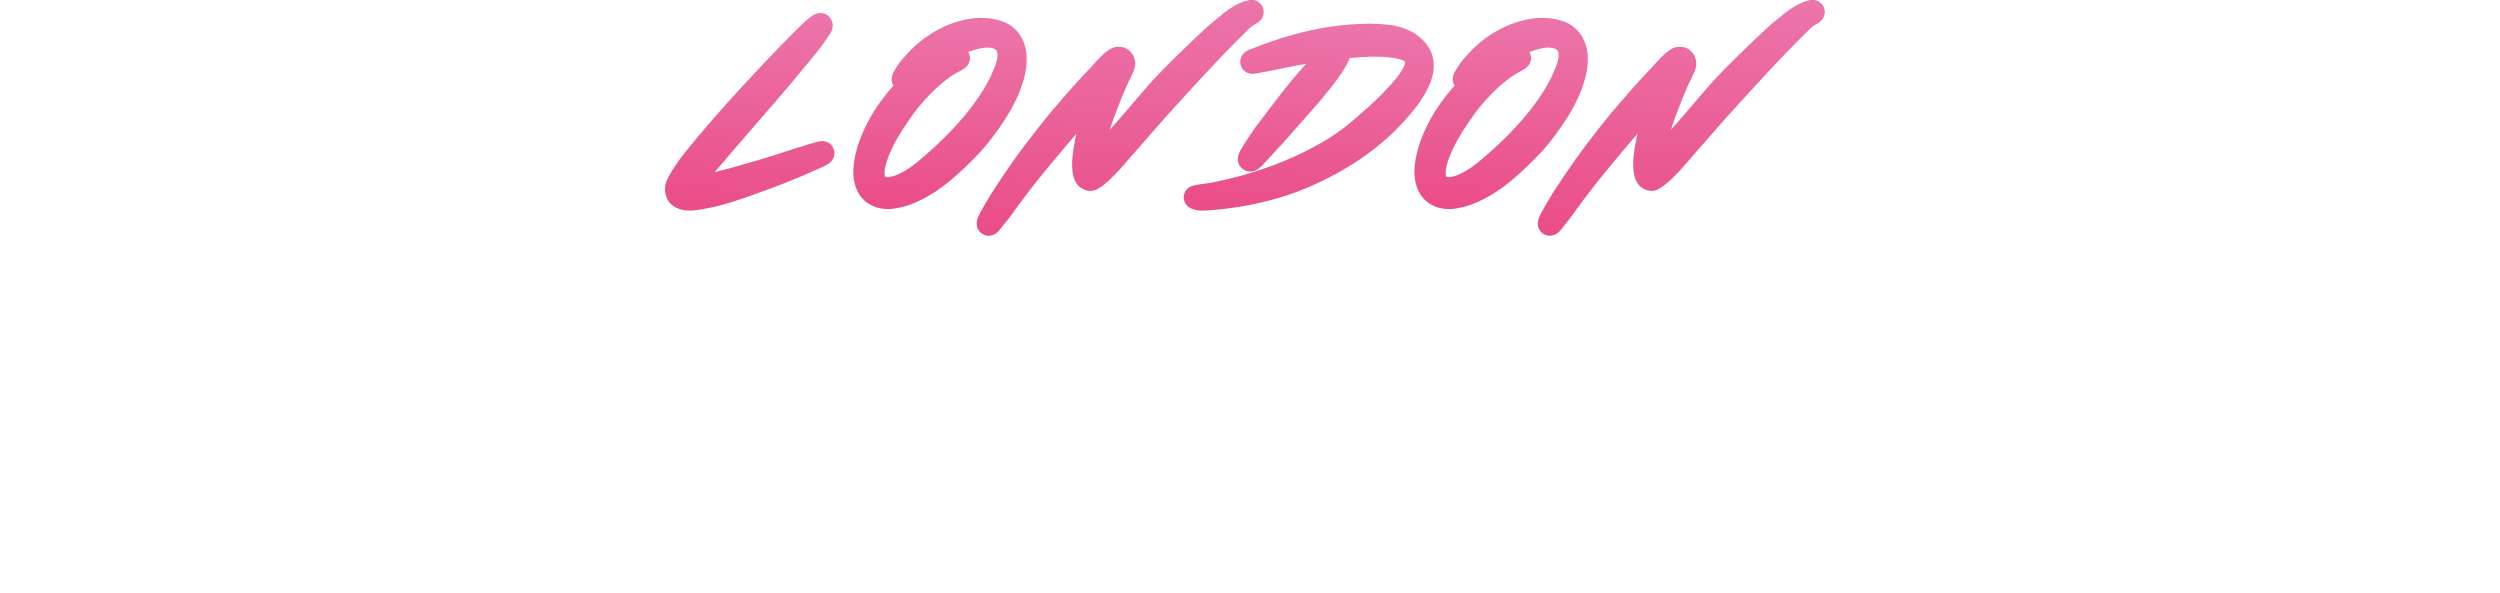 <?xml version="1.0" encoding="utf-8"?>
<!-- Generator: Adobe Illustrator 23.0.2, SVG Export Plug-In . SVG Version: 6.00 Build 0)  -->
<svg version="1.1" id="Layer_1" xmlns="http://www.w3.org/2000/svg" xmlns:xlink="http://www.w3.org/1999/xlink" x="0px" y="0px"
	 viewBox="0 0 528.2 125.3" style="enable-background:new 0 0 528.2 125.3;" xml:space="preserve">
<style type="text/css">
	.st0{fill:url(#SVGID_1_);}
	.st1{fill:url(#SVGID_2_);}
	.st2{fill:url(#SVGID_3_);}
	.st3{fill:url(#SVGID_4_);}
	.st4{fill:url(#SVGID_5_);}
	.st5{fill:url(#SVGID_6_);}
	.st6{fill:url(#SVGID_7_);}
	.st7{fill:url(#SVGID_8_);}
	.st8{fill:url(#SVGID_9_);}
	.st9{fill:url(#SVGID_10_);}
	.st10{fill:url(#SVGID_11_);}
	.st11{fill:url(#SVGID_12_);}
</style>
<g>
	<g>
		<linearGradient id="SVGID_1_" gradientUnits="userSpaceOnUse" x1="160.86" y1="4.279" x2="157.885" y2="42.947">
			<stop  offset="0" style="stop-color:#EB75AB"/>
			<stop  offset="1" style="stop-color:#EA4D86"/>
		</linearGradient>
		<path class="st0" d="M173.81,32.34c0.02,0.02,0.01,0.06-0.03,0.1c-0.11,0.09-0.22,0.16-0.35,0.23c-0.12,0.07-0.24,0.13-0.35,0.2
			c-0.85,0.37-1.71,0.75-2.56,1.13c-0.86,0.38-1.71,0.76-2.56,1.13c-1.27,0.53-2.54,1.04-3.81,1.53c-1.27,0.49-2.55,0.97-3.85,1.43
			c-2.06,0.77-4.14,1.49-6.23,2.17c-2.09,0.68-4.23,1.19-6.39,1.54c-0.37,0.07-0.8,0.12-1.28,0.16c-0.48,0.04-0.96,0.03-1.43-0.03
			c-0.47-0.07-0.89-0.21-1.25-0.44c-0.36-0.23-0.59-0.6-0.67-1.1c-0.11-0.53-0.02-1.06,0.26-1.59c0.28-0.54,0.56-1.02,0.82-1.46
			c0.79-1.25,1.64-2.45,2.56-3.6c0.92-1.15,1.85-2.28,2.8-3.4c1.88-2.26,3.8-4.47,5.74-6.62c1.94-2.16,3.92-4.31,5.93-6.46
			c1.95-2.1,3.91-4.16,5.88-6.18c0.81-0.83,1.62-1.66,2.43-2.48c0.81-0.82,1.64-1.62,2.5-2.38c0.02-0.02,0.1-0.09,0.25-0.21
			c0.14-0.12,0.3-0.25,0.48-0.38c0.18-0.13,0.33-0.24,0.48-0.31c0.14-0.08,0.22-0.08,0.25-0.02c0.04,0.09,0.03,0.19-0.05,0.31
			c-0.08,0.12-0.14,0.21-0.18,0.28c-0.75,1.21-1.57,2.36-2.47,3.47s-1.8,2.2-2.7,3.27c-1.84,2.26-3.7,4.47-5.57,6.64
			c-1.87,2.17-3.77,4.35-5.67,6.54c-0.99,1.14-1.96,2.27-2.93,3.39c-0.97,1.12-1.94,2.26-2.93,3.42c-0.5,0.57-0.99,1.15-1.46,1.73
			c-0.47,0.58-0.94,1.17-1.4,1.76c-0.46,0.57-0.91,1.15-1.35,1.74c-0.44,0.59-0.83,1.21-1.18,1.84c1.38,0,2.73-0.15,4.06-0.44
			c1.33-0.3,2.65-0.61,3.96-0.94c1.32-0.33,2.61-0.69,3.9-1.07c1.28-0.38,2.58-0.76,3.9-1.13c1.77-0.53,3.54-1.08,5.31-1.68
			c1.76-0.59,3.53-1.14,5.31-1.64c0.02,0,0.13-0.03,0.33-0.1c0.2-0.07,0.41-0.13,0.62-0.2c0.22-0.07,0.42-0.11,0.59-0.15
			C173.69,32.29,173.79,32.3,173.81,32.34z"/>
		<linearGradient id="SVGID_2_" gradientUnits="userSpaceOnUse" x1="161.049" y1="1.796" x2="157.692" y2="45.43">
			<stop  offset="0" style="stop-color:#EB75AB"/>
			<stop  offset="1" style="stop-color:#EA4D86"/>
		</linearGradient>
		<path class="st1" d="M145.82,44.49c-0.4,0-0.81-0.03-1.2-0.08c-0.82-0.11-1.58-0.39-2.24-0.81c-0.67-0.42-1.53-1.25-1.79-2.78
			c-0.21-1.01-0.04-2.14,0.52-3.19c0.31-0.58,0.6-1.11,0.89-1.58c0.86-1.36,1.78-2.65,2.75-3.87c0.94-1.17,1.88-2.32,2.84-3.45
			c1.88-2.26,3.83-4.51,5.79-6.68c1.94-2.16,3.95-4.35,5.97-6.5c1.94-2.09,3.94-4.19,5.92-6.22c0.81-0.83,1.62-1.66,2.44-2.49
			c0.84-0.85,1.72-1.69,2.61-2.49h0c0.07-0.06,0.17-0.15,0.3-0.26c0.17-0.15,0.37-0.31,0.59-0.47c0.27-0.21,0.53-0.37,0.79-0.51
			c1.03-0.55,1.89-0.34,2.32-0.17c0.57,0.23,1.06,0.69,1.34,1.25l0,0c0.43,0.87,0.36,1.9-0.18,2.75l-0.21,0.32
			c-0.76,1.22-1.65,2.48-2.61,3.66c-0.91,1.12-1.81,2.22-2.72,3.3c-1.82,2.23-3.71,4.49-5.6,6.67c-1.88,2.17-3.77,4.36-5.68,6.55
			l-2.92,3.38c-0.96,1.11-1.93,2.25-2.91,3.4c-0.52,0.58-0.98,1.13-1.43,1.68c-0.12,0.15-0.24,0.29-0.36,0.44
			c0.64-0.15,1.28-0.31,1.91-0.47c1.25-0.31,2.53-0.66,3.78-1.04c1.29-0.39,2.6-0.77,3.93-1.14c1.69-0.5,3.45-1.06,5.2-1.64
			c1.78-0.6,3.6-1.16,5.42-1.68c0.04-0.01,0.07-0.02,0.11-0.03l0.11-0.04c0.23-0.08,0.46-0.15,0.7-0.22c0.32-0.1,0.6-0.16,0.85-0.21
			c1.28-0.24,2.2,0.26,2.71,0.92c0.8,1.01,0.72,2.46-0.23,3.4c-0.07,0.07-0.14,0.13-0.21,0.19c-0.23,0.18-0.47,0.34-0.71,0.47
			c-0.08,0.04-0.16,0.09-0.25,0.14c-0.09,0.06-0.19,0.11-0.29,0.15c-0.85,0.37-1.69,0.74-2.54,1.12c-0.86,0.39-1.73,0.77-2.59,1.14
			c-1.33,0.55-2.62,1.07-3.91,1.57c-1.29,0.5-2.6,0.99-3.91,1.46c-2.07,0.77-4.2,1.51-6.3,2.19c-2.21,0.72-4.49,1.27-6.77,1.63
			c-0.4,0.07-0.89,0.14-1.45,0.19C146.35,44.48,146.09,44.49,145.82,44.49z"/>
	</g>
	<g>
		<linearGradient id="SVGID_3_" gradientUnits="userSpaceOnUse" x1="200.048" y1="5.673" x2="197.22" y2="42.44">
			<stop  offset="0" style="stop-color:#EB75AB"/>
			<stop  offset="1" style="stop-color:#EA4D86"/>
		</linearGradient>
		<path class="st2" d="M214.42,11.76c0.09,1.29-0.06,2.64-0.43,4.04c-0.37,1.4-0.88,2.78-1.53,4.14c-0.65,1.36-1.38,2.66-2.19,3.91
			c-0.81,1.25-1.6,2.38-2.37,3.39c-0.88,1.18-1.8,2.3-2.78,3.35c-0.97,1.05-1.99,2.07-3.04,3.06c-0.9,0.85-1.86,1.72-2.89,2.58
			c-1.03,0.86-2.11,1.66-3.24,2.38c-1.13,0.72-2.29,1.35-3.48,1.87c-1.19,0.53-2.4,0.89-3.63,1.08c-0.77,0.13-1.53,0.14-2.28,0.02
			c-0.76-0.12-1.45-0.42-2.09-0.9c-0.53-0.46-0.92-0.99-1.17-1.59c-0.25-0.6-0.41-1.24-0.48-1.92c-0.07-0.68-0.06-1.37,0.02-2.07
			c0.08-0.7,0.19-1.38,0.35-2.04c0.35-1.45,0.83-2.85,1.45-4.23c0.61-1.37,1.3-2.68,2.07-3.93c0.79-1.25,1.64-2.44,2.56-3.58
			c0.92-1.14,1.91-2.19,2.96-3.16c0.92-0.94,1.88-1.81,2.88-2.6c1-0.79,2.05-1.49,3.17-2.1c0.53-0.24,1.08-0.48,1.66-0.72
			c0.58-0.24,1.17-0.42,1.76-0.53c0.11-0.02,0.23-0.04,0.36-0.05c0.13-0.01,0.24,0.01,0.33,0.05c0.09,0.04,0.06,0.11-0.08,0.18
			c-0.14,0.08-0.22,0.14-0.25,0.18c-0.24,0.13-0.47,0.25-0.67,0.36c-0.21,0.11-0.43,0.23-0.67,0.36c-1.07,0.64-2.1,1.36-3.09,2.17
			c-0.99,0.81-1.93,1.69-2.83,2.63c-0.99,0.99-1.92,2.03-2.81,3.14c-0.89,1.11-1.72,2.26-2.48,3.47c-0.83,1.18-1.61,2.42-2.33,3.72
			c-0.72,1.29-1.36,2.66-1.91,4.11c-0.22,0.57-0.42,1.22-0.61,1.94c-0.19,0.72-0.27,1.44-0.26,2.14c0.01,0.7,0.16,1.34,0.44,1.91
			c0.28,0.57,0.79,0.96,1.51,1.18c0.7,0.24,1.42,0.28,2.15,0.13c0.73-0.15,1.43-0.37,2.09-0.66c1.16-0.5,2.25-1.12,3.27-1.86
			c1.02-0.73,2.01-1.53,2.98-2.38c1.4-1.18,2.87-2.53,4.39-4.03c1.52-1.5,3-3.11,4.44-4.82c1.44-1.71,2.75-3.5,3.95-5.38
			c1.19-1.87,2.16-3.79,2.91-5.74c0.2-0.48,0.37-1.01,0.51-1.58c0.14-0.57,0.22-1.13,0.23-1.69c0.01-0.56-0.07-1.1-0.25-1.61
			c-0.18-0.51-0.47-0.97-0.89-1.36c-0.55-0.48-1.15-0.81-1.81-0.97c-0.66-0.16-1.33-0.24-2.01-0.21c-0.68,0.04-1.35,0.14-2.02,0.3
			c-0.67,0.15-1.32,0.35-1.96,0.59c-1.25,0.37-2.46,0.83-3.63,1.38s-2.32,1.17-3.44,1.87c-1.1,0.7-2.11,1.46-3.04,2.27
			c-0.93,0.81-1.88,1.66-2.84,2.53c-0.07,0.04-0.14,0.09-0.21,0.15c-0.08,0.06-0.15,0.09-0.21,0.12c-0.09,0.02-0.1-0.02-0.05-0.13
			c0.05-0.11,0.08-0.18,0.08-0.2c0.44-0.83,0.97-1.62,1.61-2.37c0.64-0.75,1.28-1.44,1.94-2.07c0.99-0.96,2.04-1.81,3.17-2.55
			c1.13-0.73,2.32-1.36,3.57-1.89c1.25-0.5,2.54-0.87,3.88-1.1s2.66-0.25,3.98-0.05c0.64,0.11,1.27,0.27,1.91,0.49
			c0.64,0.22,1.21,0.58,1.71,1.08c0.5,0.48,0.89,1.05,1.17,1.71C214.18,10.35,214.35,11.04,214.42,11.76z"/>
		<linearGradient id="SVGID_4_" gradientUnits="userSpaceOnUse" x1="200.238" y1="3.189" x2="197.028" y2="44.924">
			<stop  offset="0" style="stop-color:#EB75AB"/>
			<stop  offset="1" style="stop-color:#EA4D86"/>
		</linearGradient>
		<path class="st3" d="M187.65,44.17c-0.49,0-0.99-0.04-1.48-0.12c-1.17-0.19-2.24-0.65-3.2-1.38c-0.05-0.04-0.09-0.07-0.13-0.11
			c-0.81-0.71-1.43-1.56-1.83-2.51c-0.35-0.82-0.57-1.71-0.66-2.64c-0.08-0.85-0.08-1.72,0.02-2.58c0.09-0.8,0.22-1.59,0.4-2.33
			c0.39-1.6,0.92-3.17,1.6-4.68c0.66-1.47,1.41-2.89,2.22-4.21c0.85-1.35,1.77-2.64,2.75-3.84c0.46-0.57,0.95-1.13,1.44-1.67
			c-0.48-0.74-0.53-1.69-0.13-2.53c0.04-0.1,0.08-0.2,0.13-0.3c0.52-0.99,1.17-1.94,1.92-2.83c0.68-0.79,1.38-1.55,2.1-2.24
			c1.09-1.07,2.29-2.03,3.55-2.85c1.25-0.81,2.58-1.52,3.96-2.1c1.44-0.58,2.92-1,4.42-1.26c1.59-0.27,3.19-0.29,4.77-0.06
			c0.82,0.14,1.59,0.34,2.35,0.6c1,0.35,1.89,0.91,2.66,1.68c0.71,0.68,1.3,1.54,1.7,2.51c0.37,0.89,0.6,1.83,0.69,2.8
			c0,0.02,0,0.04,0,0.06c0.1,1.56-0.07,3.19-0.51,4.85c-0.41,1.54-0.98,3.08-1.69,4.57c-0.69,1.45-1.48,2.86-2.35,4.2
			c-0.84,1.3-1.67,2.49-2.47,3.54c-0.91,1.23-1.9,2.43-2.94,3.54c-1,1.08-2.07,2.15-3.16,3.18c-0.93,0.88-1.94,1.78-3,2.67
			c-1.11,0.93-2.29,1.8-3.5,2.57c-1.23,0.79-2.52,1.48-3.82,2.06c-1.39,0.61-2.81,1.03-4.24,1.26
			C188.71,44.13,188.18,44.17,187.65,44.17z M187.01,37.31c0.02,0,0.03,0.01,0.06,0.02c0.36,0.12,0.63,0.14,0.92,0.08
			c0.56-0.12,1.1-0.29,1.6-0.51c0.99-0.43,1.94-0.97,2.81-1.59c0.94-0.68,1.88-1.43,2.78-2.23c1.4-1.18,2.83-2.49,4.29-3.94
			c1.46-1.44,2.9-3,4.28-4.64c1.36-1.62,2.62-3.34,3.75-5.11c1.1-1.72,2-3.5,2.68-5.29c0.17-0.43,0.31-0.84,0.42-1.29
			c0.1-0.39,0.15-0.77,0.16-1.14c0.01-0.27-0.03-0.52-0.11-0.76c-0.04-0.13-0.12-0.24-0.24-0.36c-0.18-0.16-0.43-0.29-0.7-0.36
			c-0.43-0.11-0.87-0.16-1.32-0.14c-0.46,0.03-1.01,0.11-1.54,0.23c-0.55,0.13-1.1,0.29-1.63,0.49c-0.05,0.02-0.11,0.04-0.17,0.06
			c-0.16,0.05-0.32,0.1-0.49,0.15c0.23,0.39,0.37,0.83,0.37,1.28c0.01,0.92-0.47,1.74-1.28,2.24c-0.12,0.1-0.25,0.19-0.39,0.27
			c-0.25,0.14-0.49,0.26-0.7,0.38c-0.2,0.1-0.41,0.22-0.64,0.34c-0.88,0.52-1.82,1.18-2.71,1.91c-0.9,0.74-1.78,1.56-2.61,2.42
			c-0.96,0.96-1.84,1.95-2.67,2.98c-0.82,1.03-1.61,2.12-2.33,3.25c-0.02,0.03-0.04,0.06-0.06,0.09c-0.78,1.1-1.52,2.28-2.2,3.5
			c-0.66,1.18-1.25,2.45-1.75,3.77c-0.19,0.5-0.37,1.06-0.52,1.68c-0.13,0.51-0.19,1-0.18,1.47
			C186.88,36.86,186.92,37.1,187.01,37.31z M188.48,16.43C188.48,16.43,188.48,16.43,188.48,16.43
			C188.48,16.43,188.48,16.43,188.48,16.43z M188.48,16.42C188.48,16.42,188.48,16.42,188.48,16.42
			C188.48,16.42,188.48,16.42,188.48,16.42z M188.48,16.42C188.48,16.42,188.48,16.42,188.48,16.42
			C188.48,16.42,188.48,16.42,188.48,16.42z M189.73,14.6c-0.01,0.01-0.02,0.02-0.03,0.02L189.73,14.6z M204.29,13.68L204.29,13.68
			L204.29,13.68z"/>
	</g>
	<g>
		<linearGradient id="SVGID_5_" gradientUnits="userSpaceOnUse" x1="238.558" y1="0.501" x2="234.802" y2="49.324">
			<stop  offset="0" style="stop-color:#EB75AB"/>
			<stop  offset="1" style="stop-color:#EA4D86"/>
		</linearGradient>
		<path class="st4" d="M264.42,2.49c0.09,0.02,0.12,0.06,0.1,0.1c-0.02,0.04-0.06,0.09-0.11,0.13c-0.06,0.04-0.12,0.08-0.18,0.11
			c-0.07,0.03-0.11,0.06-0.13,0.08c-0.83,0.42-1.53,0.94-2.1,1.58c-0.86,0.83-1.76,1.74-2.73,2.71c-0.96,0.98-1.96,1.99-2.98,3.06
			s-2.04,2.15-3.07,3.25c-1.03,1.11-2.04,2.2-3.02,3.27c-0.99,1.07-1.95,2.12-2.88,3.14c-0.93,1.02-1.79,1.97-2.58,2.84
			c-1.12,1.25-2.21,2.5-3.29,3.75c-1.07,1.25-2.17,2.5-3.29,3.75c-0.42,0.46-0.93,1.05-1.54,1.78c-0.61,0.72-1.26,1.45-1.92,2.19
			c-0.67,0.73-1.35,1.42-2.04,2.07c-0.69,0.65-1.33,1.13-1.92,1.46c-0.18,0.11-0.35,0.14-0.53,0.08c-0.18-0.05-0.35-0.15-0.53-0.28
			c-0.33-0.39-0.53-0.99-0.59-1.78c-0.07-0.79-0.05-1.62,0.03-2.5c0.09-0.88,0.21-1.73,0.38-2.56c0.16-0.83,0.3-1.5,0.41-2.01
			c0.42-1.8,0.89-3.56,1.43-5.29c0.54-1.73,1.13-3.45,1.79-5.16l-0.03,0.03c-1.25,1.25-2.46,2.53-3.62,3.85
			c-1.16,1.31-2.32,2.65-3.48,4.01c-2.41,2.78-4.78,5.6-7.12,8.45c-2.33,2.85-4.59,5.78-6.76,8.78c-0.37,0.57-0.77,1.11-1.2,1.61
			c-0.43,0.5-0.85,1.04-1.27,1.61c-0.11,0.11-0.22,0.25-0.35,0.43c-0.12,0.18-0.25,0.27-0.38,0.3c-0.09,0-0.11-0.08-0.07-0.23
			c0.04-0.15,0.11-0.33,0.21-0.54c0.1-0.21,0.2-0.41,0.31-0.61c0.11-0.2,0.19-0.33,0.23-0.39c0.64-1.18,1.32-2.35,2.05-3.48
			c0.73-1.14,1.47-2.27,2.22-3.39c1.56-2.32,3.17-4.58,4.83-6.77c1.66-2.19,3.37-4.36,5.13-6.51c1.21-1.42,2.42-2.83,3.63-4.21
			c1.22-1.38,2.46-2.75,3.73-4.11c0.64-0.64,1.25-1.29,1.84-1.97c0.59-0.68,1.24-1.34,1.94-1.97c0.24-0.22,0.53-0.42,0.85-0.61
			c0.33-0.19,0.67-0.19,1.02-0.02c0.33,0.24,0.49,0.56,0.49,0.95c0,0.22-0.04,0.42-0.13,0.61c-0.09,0.19-0.18,0.38-0.26,0.57
			c-0.83,1.67-1.59,3.36-2.28,5.08c-0.69,1.72-1.35,3.46-1.99,5.21c-0.31,0.9-0.61,1.79-0.9,2.66s-0.56,1.76-0.81,2.66
			c-0.24,0.9-0.46,1.79-0.66,2.66c-0.2,0.88-0.35,1.76-0.46,2.66c0.88-0.59,1.67-1.27,2.38-2.02c0.71-0.76,1.43-1.53,2.15-2.32
			c1.91-2.06,3.75-4.14,5.54-6.25c1.79-2.1,3.61-4.22,5.47-6.35c0.64-0.68,1.41-1.48,2.33-2.42c0.92-0.93,1.87-1.88,2.86-2.84
			c0.99-0.96,1.95-1.9,2.89-2.81c0.94-0.91,1.75-1.67,2.43-2.29c0.68-0.64,1.36-1.24,2.05-1.82c0.69-0.58,1.4-1.16,2.12-1.73
			c0.64-0.5,1.31-0.96,2.04-1.38C262.87,2.96,263.63,2.67,264.42,2.49z"/>
		<linearGradient id="SVGID_6_" gradientUnits="userSpaceOnUse" x1="238.746" y1="-1.982" x2="234.608" y2="51.806">
			<stop  offset="0" style="stop-color:#EB75AB"/>
			<stop  offset="1" style="stop-color:#EA4D86"/>
		</linearGradient>
		<path class="st5" d="M208.93,49.82c-0.78,0-1.59-0.4-2.06-1.02c-0.29-0.39-0.74-1.22-0.4-2.39c0.08-0.29,0.2-0.59,0.36-0.93
			c0.12-0.25,0.25-0.5,0.38-0.75c0.1-0.18,0.19-0.33,0.25-0.43c0.65-1.21,1.37-2.42,2.12-3.59c0.74-1.15,1.49-2.29,2.24-3.42
			c1.59-2.37,3.24-4.69,4.92-6.9c1.66-2.18,3.4-4.4,5.18-6.58c1.24-1.47,2.47-2.89,3.69-4.28c1.22-1.39,2.5-2.79,3.78-4.16
			c0.65-0.65,1.23-1.27,1.78-1.91c0.66-0.76,1.38-1.49,2.15-2.19c0.37-0.34,0.81-0.65,1.29-0.93c1.05-0.59,2.27-0.62,3.36-0.08
			c0.13,0.06,0.25,0.14,0.36,0.22c0.97,0.72,1.51,1.77,1.51,2.96c0,0.58-0.12,1.14-0.36,1.66c-0.09,0.19-0.17,0.36-0.24,0.53
			c-0.02,0.04-0.03,0.07-0.05,0.1c-0.8,1.6-1.54,3.24-2.2,4.89c-0.68,1.7-1.34,3.43-1.96,5.13l-0.58,1.71
			c1.22-1.36,2.42-2.73,3.59-4.11c1.78-2.09,3.63-4.24,5.5-6.37c0.7-0.75,1.5-1.58,2.43-2.53c0.93-0.94,1.89-1.9,2.89-2.87
			c0.99-0.97,1.96-1.91,2.91-2.82c0.96-0.93,1.8-1.71,2.49-2.34c0.67-0.62,1.39-1.27,2.12-1.88c0.71-0.6,1.44-1.19,2.18-1.78
			c0.72-0.57,1.51-1.11,2.33-1.58c0.94-0.54,1.94-0.93,2.97-1.16c0.38-0.09,0.78-0.08,1.17,0.02c0.79,0.2,1.42,0.73,1.74,1.44
			c0.31,0.68,0.29,1.51-0.04,2.19c-0.18,0.37-0.45,0.69-0.78,0.96c-0.17,0.13-0.33,0.24-0.5,0.34c-0.08,0.05-0.17,0.1-0.25,0.15
			c-0.56,0.28-1,0.61-1.37,1.01c-0.04,0.04-0.08,0.08-0.12,0.12c-0.84,0.82-1.74,1.72-2.7,2.68c-0.95,0.97-1.94,1.98-2.95,3.03
			c-1.01,1.05-2.03,2.13-3.05,3.23c-1.03,1.1-2.03,2.19-3.01,3.26c-0.99,1.07-1.94,2.12-2.87,3.13c-0.93,1.02-1.78,1.96-2.57,2.83
			c-1.1,1.23-2.19,2.47-3.25,3.7c-1.09,1.26-2.19,2.52-3.32,3.79c-0.41,0.46-0.91,1.03-1.5,1.73c-0.63,0.75-1.29,1.5-1.98,2.25
			c-0.71,0.78-1.44,1.52-2.18,2.21c-0.84,0.78-1.62,1.37-2.38,1.8c-0.78,0.46-1.67,0.57-2.52,0.3c-0.45-0.14-0.88-0.36-1.28-0.66
			c-0.15-0.12-0.29-0.25-0.42-0.4c-0.66-0.79-1.05-1.86-1.16-3.16c-0.08-0.94-0.07-1.93,0.04-2.95c0.09-0.95,0.23-1.89,0.41-2.8
			c0.16-0.81,0.29-1.46,0.4-1.97c-2.24,2.59-4.47,5.25-6.65,7.91c-2.28,2.78-4.51,5.67-6.63,8.61c-0.41,0.63-0.87,1.24-1.35,1.81
			c-0.39,0.46-0.78,0.95-1.15,1.47c-0.08,0.1-0.16,0.2-0.25,0.29c-0.01,0.01-0.03,0.04-0.06,0.08c-0.5,0.73-1.22,1.21-2.03,1.34
			C209.19,49.81,209.06,49.82,208.93,49.82z M207.25,45.62C207.25,45.63,207.25,45.63,207.25,45.62
			C207.25,45.63,207.25,45.63,207.25,45.62z M265.36,5.05C265.36,5.05,265.35,5.06,265.36,5.05C265.35,5.06,265.36,5.05,265.36,5.05
			z M265.85,4.68L265.85,4.68L265.85,4.68z M265.85,4.68C265.85,4.68,265.85,4.68,265.85,4.68C265.85,4.68,265.85,4.68,265.85,4.68z
			"/>
	</g>
	<g>
		<linearGradient id="SVGID_7_" gradientUnits="userSpaceOnUse" x1="278.161" y1="6.566" x2="275.306" y2="43.675">
			<stop  offset="0" style="stop-color:#EB75AB"/>
			<stop  offset="1" style="stop-color:#EA4D86"/>
		</linearGradient>
		<path class="st6" d="M296.87,8.8c1.18,0.59,2.12,1.39,2.79,2.4s0.92,2.24,0.72,3.68c-0.18,0.96-0.53,1.96-1.07,2.99
			c-0.54,1.03-1.17,2.04-1.91,3.02c-0.73,0.99-1.52,1.93-2.37,2.84c-0.84,0.91-1.64,1.74-2.38,2.48c-2.81,2.65-5.86,4.98-9.17,6.97
			c-3.31,1.99-6.78,3.68-10.42,5.06c-2.21,0.81-4.39,1.47-6.53,1.97c-2.14,0.5-4.09,0.89-5.87,1.15c-1.78,0.26-3.29,0.44-4.54,0.53
			c-1.25,0.09-2.08,0.12-2.5,0.1c-0.02,0-0.09-0.01-0.2-0.03s-0.23-0.05-0.36-0.08c-0.13-0.03-0.25-0.07-0.35-0.1
			c-0.1-0.03-0.15-0.07-0.15-0.11c-0.02-0.02,0.13-0.06,0.44-0.11c0.32-0.06,0.67-0.11,1.05-0.18c0.38-0.07,0.75-0.12,1.1-0.16
			c0.35-0.04,0.55-0.07,0.59-0.07c2.52-0.46,5.19-1.09,8-1.89s5.62-1.77,8.42-2.93c2.8-1.15,5.49-2.47,8.09-3.95
			c2.6-1.48,4.95-3.13,7.05-4.95c1.23-1.03,2.43-2.08,3.62-3.16c1.18-1.07,2.28-2.13,3.29-3.17c1.01-1.04,1.91-2.05,2.7-3.02
			c0.79-0.97,1.39-1.89,1.81-2.74c0.42-0.86,0.62-1.64,0.62-2.35c0-0.71-0.27-1.32-0.82-1.83c-0.66-0.55-1.58-0.95-2.76-1.2
			c-1.18-0.25-2.5-0.41-3.96-0.46c-1.46-0.05-3-0.02-4.62,0.1c-1.62,0.12-3.19,0.27-4.7,0.44c-1.51,0.18-2.91,0.37-4.19,0.58
			c-1.28,0.21-2.33,0.38-3.14,0.51c-1.82,0.31-3.56,0.64-5.23,1s-3.4,0.7-5.19,1c-0.04,0-0.09,0-0.15,0c-0.05,0-0.07-0.02-0.05-0.07
			c0.02-0.04,0.11-0.11,0.26-0.2c1.62-0.64,3.14-1.2,4.55-1.71c1.41-0.5,2.93-0.97,4.55-1.41c5.04-1.42,10.16-2.17,15.35-2.24
			c1.25,0,2.53,0.07,3.85,0.21C294.44,7.88,295.68,8.23,296.87,8.8z M264.06,33.76c-0.07-0.04-0.07-0.14-0.02-0.28
			c0.05-0.14,0.1-0.26,0.15-0.35c0.35-0.59,0.66-1.1,0.94-1.53c0.27-0.43,0.54-0.84,0.81-1.23c0.26-0.39,0.53-0.79,0.81-1.18
			c0.27-0.39,0.6-0.85,0.97-1.38c1.58-2.08,3.16-4.15,4.75-6.21c1.59-2.06,3.26-4.06,5.01-6.02c0.61-0.7,1.23-1.38,1.84-2.04
			s1.29-1.28,2.04-1.87c0.07-0.04,0.15-0.11,0.26-0.2c0.11-0.09,0.22-0.17,0.34-0.25c0.12-0.08,0.24-0.13,0.36-0.16
			s0.24-0.03,0.35,0.02c0.09,0.09,0.13,0.19,0.11,0.31c-0.01,0.12-0.04,0.25-0.1,0.38c-0.06,0.13-0.11,0.26-0.18,0.38
			c-0.07,0.12-0.11,0.21-0.13,0.28c-0.44,0.79-0.92,1.55-1.45,2.29s-1.11,1.52-1.74,2.35c-1.64,2.04-3.34,4.03-5.08,5.97
			s-3.47,3.9-5.18,5.87c-0.75,0.77-1.46,1.53-2.14,2.3c-0.68,0.77-1.4,1.54-2.17,2.3c-0.09,0.09-0.19,0.16-0.3,0.23
			C264.21,33.79,264.12,33.8,264.06,33.76z"/>
		<linearGradient id="SVGID_8_" gradientUnits="userSpaceOnUse" x1="278.352" y1="4.082" x2="275.115" y2="46.157">
			<stop  offset="0" style="stop-color:#EB75AB"/>
			<stop  offset="1" style="stop-color:#EA4D86"/>
		</linearGradient>
		<path class="st7" d="M253.93,44.5c-0.18,0-0.32,0-0.42-0.01v0c-0.12-0.01-0.3-0.03-0.55-0.07c-0.15-0.03-0.32-0.07-0.49-0.11
			c-0.2-0.05-0.37-0.1-0.52-0.15c-1.03-0.34-1.74-1.19-1.84-2.22c-0.04-0.35,0-0.71,0.11-1.05c0.48-1.46,1.87-1.69,2.39-1.78
			l1.05-0.18c0.42-0.07,0.83-0.13,1.22-0.18c0.21-0.03,0.39-0.05,0.53-0.06c2.4-0.44,4.99-1.05,7.7-1.82
			c2.72-0.77,5.46-1.72,8.15-2.83c2.69-1.11,5.31-2.39,7.8-3.81c2.45-1.39,4.69-2.96,6.66-4.67c1.21-1.02,2.4-2.06,3.57-3.12
			c1.13-1.02,2.19-2.05,3.17-3.06c0.95-0.99,1.81-1.95,2.55-2.86c0.67-0.82,1.17-1.59,1.51-2.27c0.29-0.61,0.37-1,0.37-1.23
			c-0.26-0.19-0.74-0.43-1.61-0.62c-1.04-0.22-2.23-0.36-3.54-0.41c-1.36-0.05-2.83-0.02-4.34,0.09c-0.76,0.06-1.51,0.12-2.25,0.19
			c-0.04,0.15-0.09,0.29-0.15,0.43c-0.09,0.22-0.19,0.43-0.3,0.62c0.02-0.04,0.04-0.1,0.05-0.14c-0.05,0.15-0.11,0.29-0.19,0.43
			c-0.48,0.87-1.02,1.72-1.6,2.53c-0.54,0.75-1.14,1.56-1.79,2.41c-1.71,2.12-3.44,4.16-5.21,6.12c-1.74,1.94-3.47,3.9-5.15,5.83
			c-0.03,0.04-0.06,0.07-0.1,0.1c-0.73,0.75-1.42,1.49-2.06,2.22c-0.71,0.8-1.47,1.61-2.27,2.41c-0.23,0.24-0.5,0.44-0.79,0.61
			c-0.93,0.56-2.07,0.54-2.94-0.06c-0.86-0.59-1.48-1.81-0.93-3.23c0.09-0.23,0.18-0.43,0.25-0.58c0.02-0.05,0.05-0.09,0.07-0.14
			c0.37-0.62,0.7-1.16,0.98-1.61c0.28-0.44,0.56-0.86,0.83-1.27c0.27-0.41,0.55-0.81,0.83-1.22c0.28-0.4,0.61-0.87,0.98-1.4
			c1.63-2.15,3.22-4.23,4.81-6.29c1.62-2.1,3.35-4.17,5.13-6.16c0.11-0.13,0.22-0.25,0.33-0.38l-0.38,0.06
			c-1.77,0.3-3.49,0.63-5.1,0.98c-1.68,0.36-3.46,0.71-5.3,1.02c-0.14,0.02-0.28,0.04-0.42,0.04h-0.15c-0.87,0-1.73-0.47-2.18-1.21
			s-0.48-1.71-0.09-2.48c0.3-0.62,0.82-0.98,1.24-1.22c0.11-0.06,0.22-0.12,0.33-0.16c1.62-0.63,3.17-1.22,4.62-1.74
			c1.47-0.52,3.06-1.02,4.74-1.47c5.2-1.47,10.58-2.25,15.97-2.32c0,0,0,0,0.01,0c1.36,0,2.74,0.08,4.14,0.23
			c1.59,0.17,3.13,0.61,4.56,1.3c0.01,0.01,0.02,0.01,0.03,0.02c1.57,0.78,2.83,1.87,3.75,3.24c1.03,1.53,1.41,3.35,1.13,5.41
			c0,0.04-0.01,0.07-0.02,0.11c-0.22,1.2-0.66,2.45-1.31,3.69c-0.6,1.15-1.31,2.27-2.12,3.36c-0.79,1.06-1.64,2.08-2.54,3.05
			c-0.87,0.93-1.68,1.78-2.45,2.55c-2.97,2.81-6.2,5.27-9.65,7.34c-3.42,2.06-7.06,3.83-10.82,5.26c-2.33,0.85-4.62,1.54-6.84,2.07
			c-2.2,0.52-4.25,0.92-6.08,1.19c-1.83,0.27-3.42,0.45-4.72,0.55C255.05,44.48,254.36,44.5,253.93,44.5z M253.51,39.43
			C253.51,39.43,253.51,39.43,253.51,39.43C253.51,39.43,253.51,39.43,253.51,39.43z M265.47,31.7
			C265.47,31.7,265.47,31.7,265.47,31.7C265.47,31.7,265.47,31.7,265.47,31.7z"/>
	</g>
	<g>
		<linearGradient id="SVGID_9_" gradientUnits="userSpaceOnUse" x1="318.599" y1="5.673" x2="315.771" y2="42.44">
			<stop  offset="0" style="stop-color:#EB75AB"/>
			<stop  offset="1" style="stop-color:#EA4D86"/>
		</linearGradient>
		<path class="st8" d="M332.97,11.76c0.09,1.29-0.06,2.64-0.43,4.04c-0.37,1.4-0.88,2.78-1.53,4.14c-0.65,1.36-1.38,2.66-2.19,3.91
			c-0.81,1.25-1.6,2.38-2.37,3.39c-0.88,1.18-1.8,2.3-2.78,3.35c-0.97,1.05-1.99,2.07-3.04,3.06c-0.9,0.85-1.86,1.72-2.89,2.58
			c-1.03,0.86-2.11,1.66-3.24,2.38c-1.13,0.72-2.29,1.35-3.48,1.87c-1.19,0.53-2.4,0.89-3.63,1.08c-0.77,0.13-1.53,0.14-2.28,0.02
			c-0.76-0.12-1.45-0.42-2.09-0.9c-0.53-0.46-0.92-0.99-1.17-1.59c-0.25-0.6-0.41-1.24-0.48-1.92c-0.07-0.68-0.06-1.37,0.02-2.07
			c0.08-0.7,0.19-1.38,0.35-2.04c0.35-1.45,0.83-2.85,1.45-4.23c0.61-1.37,1.3-2.68,2.07-3.93c0.79-1.25,1.64-2.44,2.56-3.58
			c0.92-1.14,1.91-2.19,2.96-3.16c0.92-0.94,1.88-1.81,2.88-2.6c1-0.79,2.05-1.49,3.17-2.1c0.53-0.24,1.08-0.48,1.66-0.72
			c0.58-0.24,1.17-0.42,1.76-0.53c0.11-0.02,0.23-0.04,0.36-0.05c0.13-0.01,0.24,0.01,0.33,0.05c0.09,0.04,0.06,0.11-0.08,0.18
			c-0.14,0.08-0.22,0.14-0.25,0.18c-0.24,0.13-0.47,0.25-0.67,0.36c-0.21,0.11-0.43,0.23-0.67,0.36c-1.07,0.64-2.1,1.36-3.09,2.17
			c-0.99,0.81-1.93,1.69-2.83,2.63c-0.99,0.99-1.92,2.03-2.81,3.14c-0.89,1.11-1.72,2.26-2.48,3.47c-0.83,1.18-1.61,2.42-2.33,3.72
			c-0.72,1.29-1.36,2.66-1.91,4.11c-0.22,0.57-0.42,1.22-0.61,1.94c-0.19,0.72-0.27,1.44-0.26,2.14c0.01,0.7,0.16,1.34,0.44,1.91
			c0.28,0.57,0.79,0.96,1.51,1.18c0.7,0.24,1.42,0.28,2.15,0.13c0.73-0.15,1.43-0.37,2.09-0.66c1.16-0.5,2.25-1.12,3.27-1.86
			c1.02-0.73,2.01-1.53,2.98-2.38c1.4-1.18,2.87-2.53,4.39-4.03c1.52-1.5,3-3.11,4.44-4.82c1.43-1.71,2.75-3.5,3.95-5.38
			c1.19-1.87,2.16-3.79,2.91-5.74c0.2-0.48,0.37-1.01,0.51-1.58c0.14-0.57,0.22-1.13,0.23-1.69c0.01-0.56-0.07-1.1-0.25-1.61
			c-0.18-0.51-0.47-0.97-0.89-1.36c-0.55-0.48-1.15-0.81-1.81-0.97c-0.66-0.16-1.33-0.24-2.01-0.21c-0.68,0.04-1.35,0.14-2.02,0.3
			c-0.67,0.15-1.32,0.35-1.96,0.59c-1.25,0.37-2.46,0.83-3.63,1.38s-2.32,1.17-3.44,1.87c-1.1,0.7-2.11,1.46-3.04,2.27
			c-0.93,0.81-1.88,1.66-2.84,2.53c-0.07,0.04-0.14,0.09-0.21,0.15c-0.08,0.06-0.15,0.09-0.21,0.12c-0.09,0.02-0.1-0.02-0.05-0.13
			s0.08-0.18,0.08-0.2c0.44-0.83,0.97-1.62,1.61-2.37c0.64-0.75,1.28-1.44,1.94-2.07c0.99-0.96,2.04-1.81,3.17-2.55
			c1.13-0.73,2.32-1.36,3.57-1.89c1.25-0.5,2.54-0.87,3.88-1.1c1.34-0.23,2.66-0.25,3.98-0.05c0.64,0.11,1.27,0.27,1.91,0.49
			c0.64,0.22,1.21,0.58,1.71,1.08c0.5,0.48,0.89,1.05,1.17,1.71C332.73,10.35,332.9,11.04,332.97,11.76z"/>
		<linearGradient id="SVGID_10_" gradientUnits="userSpaceOnUse" x1="318.79" y1="3.189" x2="315.579" y2="44.924">
			<stop  offset="0" style="stop-color:#EB75AB"/>
			<stop  offset="1" style="stop-color:#EA4D86"/>
		</linearGradient>
		<path class="st9" d="M306.2,44.17c-0.49,0-0.99-0.04-1.48-0.12c-1.17-0.19-2.24-0.65-3.2-1.38c-0.05-0.04-0.09-0.07-0.13-0.11
			c-0.81-0.71-1.43-1.56-1.83-2.51c-0.35-0.82-0.57-1.71-0.66-2.64c-0.08-0.85-0.08-1.72,0.02-2.58c0.09-0.8,0.22-1.59,0.4-2.33
			c0.39-1.6,0.92-3.17,1.6-4.68c0.66-1.47,1.41-2.89,2.22-4.21c0.85-1.35,1.77-2.64,2.75-3.84c0.46-0.57,0.95-1.13,1.44-1.67
			c-0.48-0.74-0.53-1.69-0.13-2.53c0.04-0.1,0.08-0.2,0.13-0.3c0.52-0.99,1.17-1.94,1.92-2.83c0.68-0.79,1.38-1.55,2.1-2.24
			c1.09-1.07,2.29-2.03,3.55-2.85c1.25-0.81,2.58-1.52,3.96-2.1c1.44-0.58,2.92-1,4.42-1.26c1.59-0.27,3.19-0.29,4.77-0.06
			c0.82,0.14,1.59,0.34,2.35,0.6c1,0.35,1.89,0.91,2.66,1.68c0.71,0.68,1.3,1.54,1.7,2.51c0.37,0.89,0.6,1.83,0.69,2.8
			c0,0.02,0,0.04,0,0.06c0.1,1.56-0.07,3.19-0.51,4.85c-0.41,1.54-0.98,3.08-1.69,4.57c-0.69,1.45-1.48,2.86-2.35,4.2
			c-0.84,1.3-1.67,2.49-2.47,3.54c-0.91,1.23-1.9,2.43-2.94,3.54c-1,1.08-2.07,2.15-3.16,3.18c-0.93,0.88-1.94,1.78-3,2.67
			c-1.11,0.93-2.29,1.8-3.5,2.57c-1.23,0.79-2.52,1.48-3.82,2.06c-1.39,0.61-2.81,1.03-4.24,1.26
			C307.26,44.13,306.73,44.17,306.2,44.17z M305.56,37.31c0.02,0,0.03,0.01,0.06,0.02c0.36,0.12,0.63,0.14,0.92,0.08
			c0.56-0.12,1.1-0.29,1.6-0.51c0.99-0.43,1.94-0.97,2.81-1.59c0.94-0.68,1.88-1.43,2.78-2.23c1.4-1.18,2.83-2.49,4.29-3.94
			c1.46-1.44,2.9-3,4.28-4.64c1.36-1.62,2.62-3.34,3.75-5.11c1.1-1.72,2-3.5,2.68-5.29c0.17-0.43,0.31-0.84,0.42-1.29
			c0.1-0.39,0.15-0.77,0.16-1.14c0.01-0.27-0.03-0.52-0.11-0.76c-0.04-0.13-0.12-0.24-0.24-0.36c-0.18-0.16-0.43-0.29-0.7-0.36
			c-0.43-0.11-0.87-0.16-1.32-0.14c-0.46,0.03-1.01,0.11-1.54,0.23c-0.55,0.13-1.1,0.29-1.63,0.49c-0.05,0.02-0.11,0.04-0.17,0.06
			c-0.16,0.05-0.32,0.1-0.49,0.15c0.23,0.39,0.37,0.83,0.37,1.28c0.01,0.92-0.47,1.74-1.28,2.24c-0.12,0.1-0.25,0.19-0.39,0.27
			c-0.25,0.14-0.49,0.26-0.7,0.38c-0.2,0.1-0.41,0.22-0.64,0.34c-0.88,0.52-1.82,1.18-2.71,1.91c-0.9,0.74-1.78,1.56-2.61,2.42
			c-0.96,0.96-1.84,1.95-2.67,2.98c-0.82,1.03-1.61,2.12-2.33,3.25c-0.02,0.03-0.04,0.06-0.06,0.09c-0.78,1.1-1.52,2.28-2.2,3.5
			c-0.66,1.18-1.25,2.45-1.75,3.77c-0.19,0.5-0.37,1.06-0.52,1.68c-0.13,0.51-0.19,1-0.18,1.47
			C305.43,36.86,305.47,37.1,305.56,37.31z M307.04,16.43C307.04,16.43,307.04,16.43,307.04,16.43
			C307.04,16.43,307.04,16.43,307.04,16.43z M307.04,16.42C307.04,16.42,307.04,16.42,307.04,16.42
			C307.04,16.42,307.04,16.42,307.04,16.42z M307.04,16.42C307.04,16.42,307.04,16.42,307.04,16.42
			C307.04,16.42,307.04,16.42,307.04,16.42z M308.28,14.6c-0.01,0.01-0.02,0.02-0.03,0.02L308.28,14.6z M322.84,13.68L322.84,13.68
			L322.84,13.68z"/>
	</g>
	<g>
		<linearGradient id="SVGID_11_" gradientUnits="userSpaceOnUse" x1="357.108" y1="0.501" x2="353.352" y2="49.324">
			<stop  offset="0" style="stop-color:#EB75AB"/>
			<stop  offset="1" style="stop-color:#EA4D86"/>
		</linearGradient>
		<path class="st10" d="M382.97,2.49c0.09,0.02,0.12,0.06,0.1,0.1c-0.02,0.04-0.06,0.09-0.11,0.13c-0.06,0.04-0.12,0.08-0.18,0.11
			c-0.07,0.03-0.11,0.06-0.13,0.08c-0.83,0.42-1.53,0.94-2.1,1.58c-0.86,0.83-1.76,1.74-2.73,2.71c-0.96,0.98-1.96,1.99-2.98,3.06
			c-1.02,1.06-2.04,2.15-3.07,3.25c-1.03,1.11-2.04,2.2-3.02,3.27c-0.99,1.07-1.95,2.12-2.88,3.14c-0.93,1.02-1.79,1.97-2.58,2.84
			c-1.12,1.25-2.21,2.5-3.29,3.75c-1.07,1.25-2.17,2.5-3.29,3.75c-0.42,0.46-0.93,1.05-1.54,1.78c-0.61,0.72-1.26,1.45-1.92,2.19
			c-0.67,0.73-1.35,1.42-2.04,2.07c-0.69,0.65-1.33,1.13-1.92,1.46c-0.18,0.11-0.35,0.14-0.53,0.08c-0.18-0.05-0.35-0.15-0.53-0.28
			c-0.33-0.39-0.53-0.99-0.59-1.78c-0.07-0.79-0.05-1.62,0.03-2.5s0.21-1.73,0.38-2.56c0.16-0.83,0.3-1.5,0.41-2.01
			c0.42-1.8,0.89-3.56,1.43-5.29c0.54-1.73,1.13-3.45,1.79-5.16l-0.03,0.03c-1.25,1.25-2.46,2.53-3.62,3.85
			c-1.16,1.31-2.32,2.65-3.48,4.01c-2.41,2.78-4.78,5.6-7.12,8.45c-2.33,2.85-4.59,5.78-6.76,8.78c-0.37,0.57-0.77,1.11-1.2,1.61
			c-0.43,0.5-0.85,1.04-1.27,1.61c-0.11,0.11-0.22,0.25-0.35,0.43c-0.12,0.18-0.25,0.27-0.38,0.3c-0.09,0-0.11-0.08-0.07-0.23
			c0.04-0.15,0.11-0.33,0.21-0.54c0.1-0.21,0.2-0.41,0.31-0.61c0.11-0.2,0.19-0.33,0.23-0.39c0.64-1.18,1.32-2.35,2.05-3.48
			c0.73-1.14,1.47-2.27,2.22-3.39c1.56-2.32,3.17-4.58,4.83-6.77c1.66-2.19,3.37-4.36,5.13-6.51c1.21-1.42,2.42-2.83,3.63-4.21
			c1.22-1.38,2.46-2.75,3.73-4.11c0.64-0.64,1.25-1.29,1.84-1.97c0.59-0.68,1.24-1.34,1.94-1.97c0.24-0.22,0.53-0.42,0.85-0.61
			c0.33-0.19,0.67-0.19,1.02-0.02c0.33,0.24,0.49,0.56,0.49,0.95c0,0.22-0.04,0.42-0.13,0.61c-0.09,0.19-0.18,0.38-0.26,0.57
			c-0.83,1.67-1.59,3.36-2.28,5.08c-0.69,1.72-1.35,3.46-1.99,5.21c-0.31,0.9-0.61,1.79-0.9,2.66c-0.3,0.88-0.56,1.76-0.81,2.66
			c-0.24,0.9-0.46,1.79-0.66,2.66c-0.2,0.88-0.35,1.76-0.46,2.66c0.88-0.59,1.67-1.27,2.38-2.02c0.71-0.76,1.43-1.53,2.15-2.32
			c1.91-2.06,3.75-4.14,5.54-6.25c1.79-2.1,3.61-4.22,5.47-6.35c0.64-0.68,1.41-1.48,2.33-2.42c0.92-0.93,1.87-1.88,2.86-2.84
			c0.99-0.96,1.95-1.9,2.89-2.81c0.94-0.91,1.75-1.67,2.43-2.29c0.68-0.64,1.36-1.24,2.05-1.82c0.69-0.58,1.4-1.16,2.12-1.73
			c0.64-0.5,1.31-0.96,2.04-1.38C381.42,2.96,382.18,2.67,382.97,2.49z"/>
		<linearGradient id="SVGID_12_" gradientUnits="userSpaceOnUse" x1="357.296" y1="-1.982" x2="353.158" y2="51.806">
			<stop  offset="0" style="stop-color:#EB75AB"/>
			<stop  offset="1" style="stop-color:#EA4D86"/>
		</linearGradient>
		<path class="st11" d="M327.48,49.82c-0.78,0-1.59-0.4-2.06-1.02c-0.29-0.39-0.74-1.22-0.4-2.39c0.08-0.29,0.2-0.59,0.36-0.93
			c0.12-0.25,0.25-0.5,0.38-0.75c0.1-0.18,0.19-0.33,0.25-0.43c0.65-1.21,1.37-2.42,2.12-3.59c0.74-1.15,1.49-2.29,2.24-3.42
			c1.59-2.37,3.24-4.69,4.92-6.9c1.66-2.18,3.4-4.4,5.18-6.58c1.24-1.47,2.47-2.89,3.69-4.28c1.22-1.39,2.5-2.79,3.78-4.16
			c0.65-0.65,1.23-1.27,1.78-1.91c0.66-0.76,1.38-1.49,2.15-2.19c0.37-0.34,0.81-0.65,1.29-0.93c1.05-0.59,2.27-0.62,3.36-0.08
			c0.13,0.06,0.25,0.14,0.36,0.22c0.97,0.72,1.51,1.77,1.51,2.96c0,0.58-0.12,1.14-0.36,1.66c-0.09,0.19-0.17,0.36-0.24,0.53
			c-0.02,0.04-0.03,0.07-0.05,0.1c-0.8,1.6-1.54,3.24-2.2,4.89c-0.68,1.7-1.34,3.43-1.96,5.13l-0.58,1.71
			c1.22-1.36,2.42-2.73,3.59-4.11c1.78-2.09,3.63-4.24,5.5-6.37c0.7-0.75,1.5-1.58,2.43-2.53c0.93-0.94,1.89-1.9,2.89-2.87
			c0.99-0.97,1.96-1.91,2.91-2.82c0.96-0.93,1.8-1.71,2.49-2.34c0.67-0.62,1.39-1.27,2.12-1.88c0.71-0.6,1.44-1.19,2.18-1.78
			c0.72-0.57,1.51-1.11,2.33-1.58c0.94-0.54,1.94-0.93,2.97-1.16c0.38-0.09,0.78-0.08,1.17,0.02c0.79,0.2,1.42,0.73,1.74,1.44
			c0.31,0.68,0.29,1.51-0.04,2.19c-0.18,0.37-0.45,0.69-0.78,0.96c-0.17,0.13-0.33,0.24-0.5,0.34c-0.08,0.05-0.17,0.1-0.25,0.15
			c-0.56,0.28-1,0.61-1.37,1.01c-0.04,0.04-0.08,0.08-0.12,0.12c-0.84,0.82-1.74,1.72-2.7,2.68c-0.95,0.97-1.94,1.98-2.95,3.03
			c-1.01,1.05-2.03,2.13-3.05,3.23c-1.03,1.1-2.03,2.19-3.01,3.26c-0.99,1.07-1.94,2.12-2.87,3.13c-0.93,1.02-1.78,1.96-2.57,2.83
			c-1.1,1.23-2.19,2.47-3.25,3.7c-1.09,1.26-2.19,2.52-3.32,3.79c-0.41,0.46-0.91,1.03-1.5,1.73c-0.63,0.75-1.29,1.5-1.98,2.25
			c-0.71,0.78-1.44,1.52-2.18,2.21c-0.84,0.78-1.62,1.37-2.38,1.8c-0.78,0.46-1.67,0.57-2.52,0.3c-0.45-0.14-0.88-0.36-1.28-0.66
			c-0.15-0.12-0.29-0.25-0.42-0.4c-0.66-0.79-1.05-1.86-1.16-3.16c-0.08-0.94-0.07-1.93,0.04-2.95c0.09-0.95,0.23-1.89,0.41-2.8
			c0.16-0.81,0.29-1.46,0.4-1.97c-2.24,2.59-4.47,5.25-6.65,7.91c-2.28,2.78-4.51,5.67-6.63,8.61c-0.41,0.63-0.87,1.24-1.35,1.81
			c-0.39,0.46-0.78,0.95-1.15,1.47c-0.08,0.1-0.16,0.2-0.25,0.29c-0.01,0.01-0.03,0.04-0.06,0.08c-0.5,0.73-1.22,1.21-2.03,1.34
			C327.74,49.81,327.61,49.82,327.48,49.82z M325.8,45.62C325.8,45.63,325.8,45.63,325.8,45.62C325.8,45.63,325.8,45.63,325.8,45.62
			z M383.91,5.05C383.91,5.05,383.9,5.06,383.91,5.05C383.9,5.06,383.91,5.05,383.91,5.05z M384.4,4.68L384.4,4.68L384.4,4.68z
			 M384.4,4.68C384.4,4.68,384.4,4.68,384.4,4.68C384.4,4.68,384.4,4.68,384.4,4.68z"/>
	</g>
</g>
</svg>
